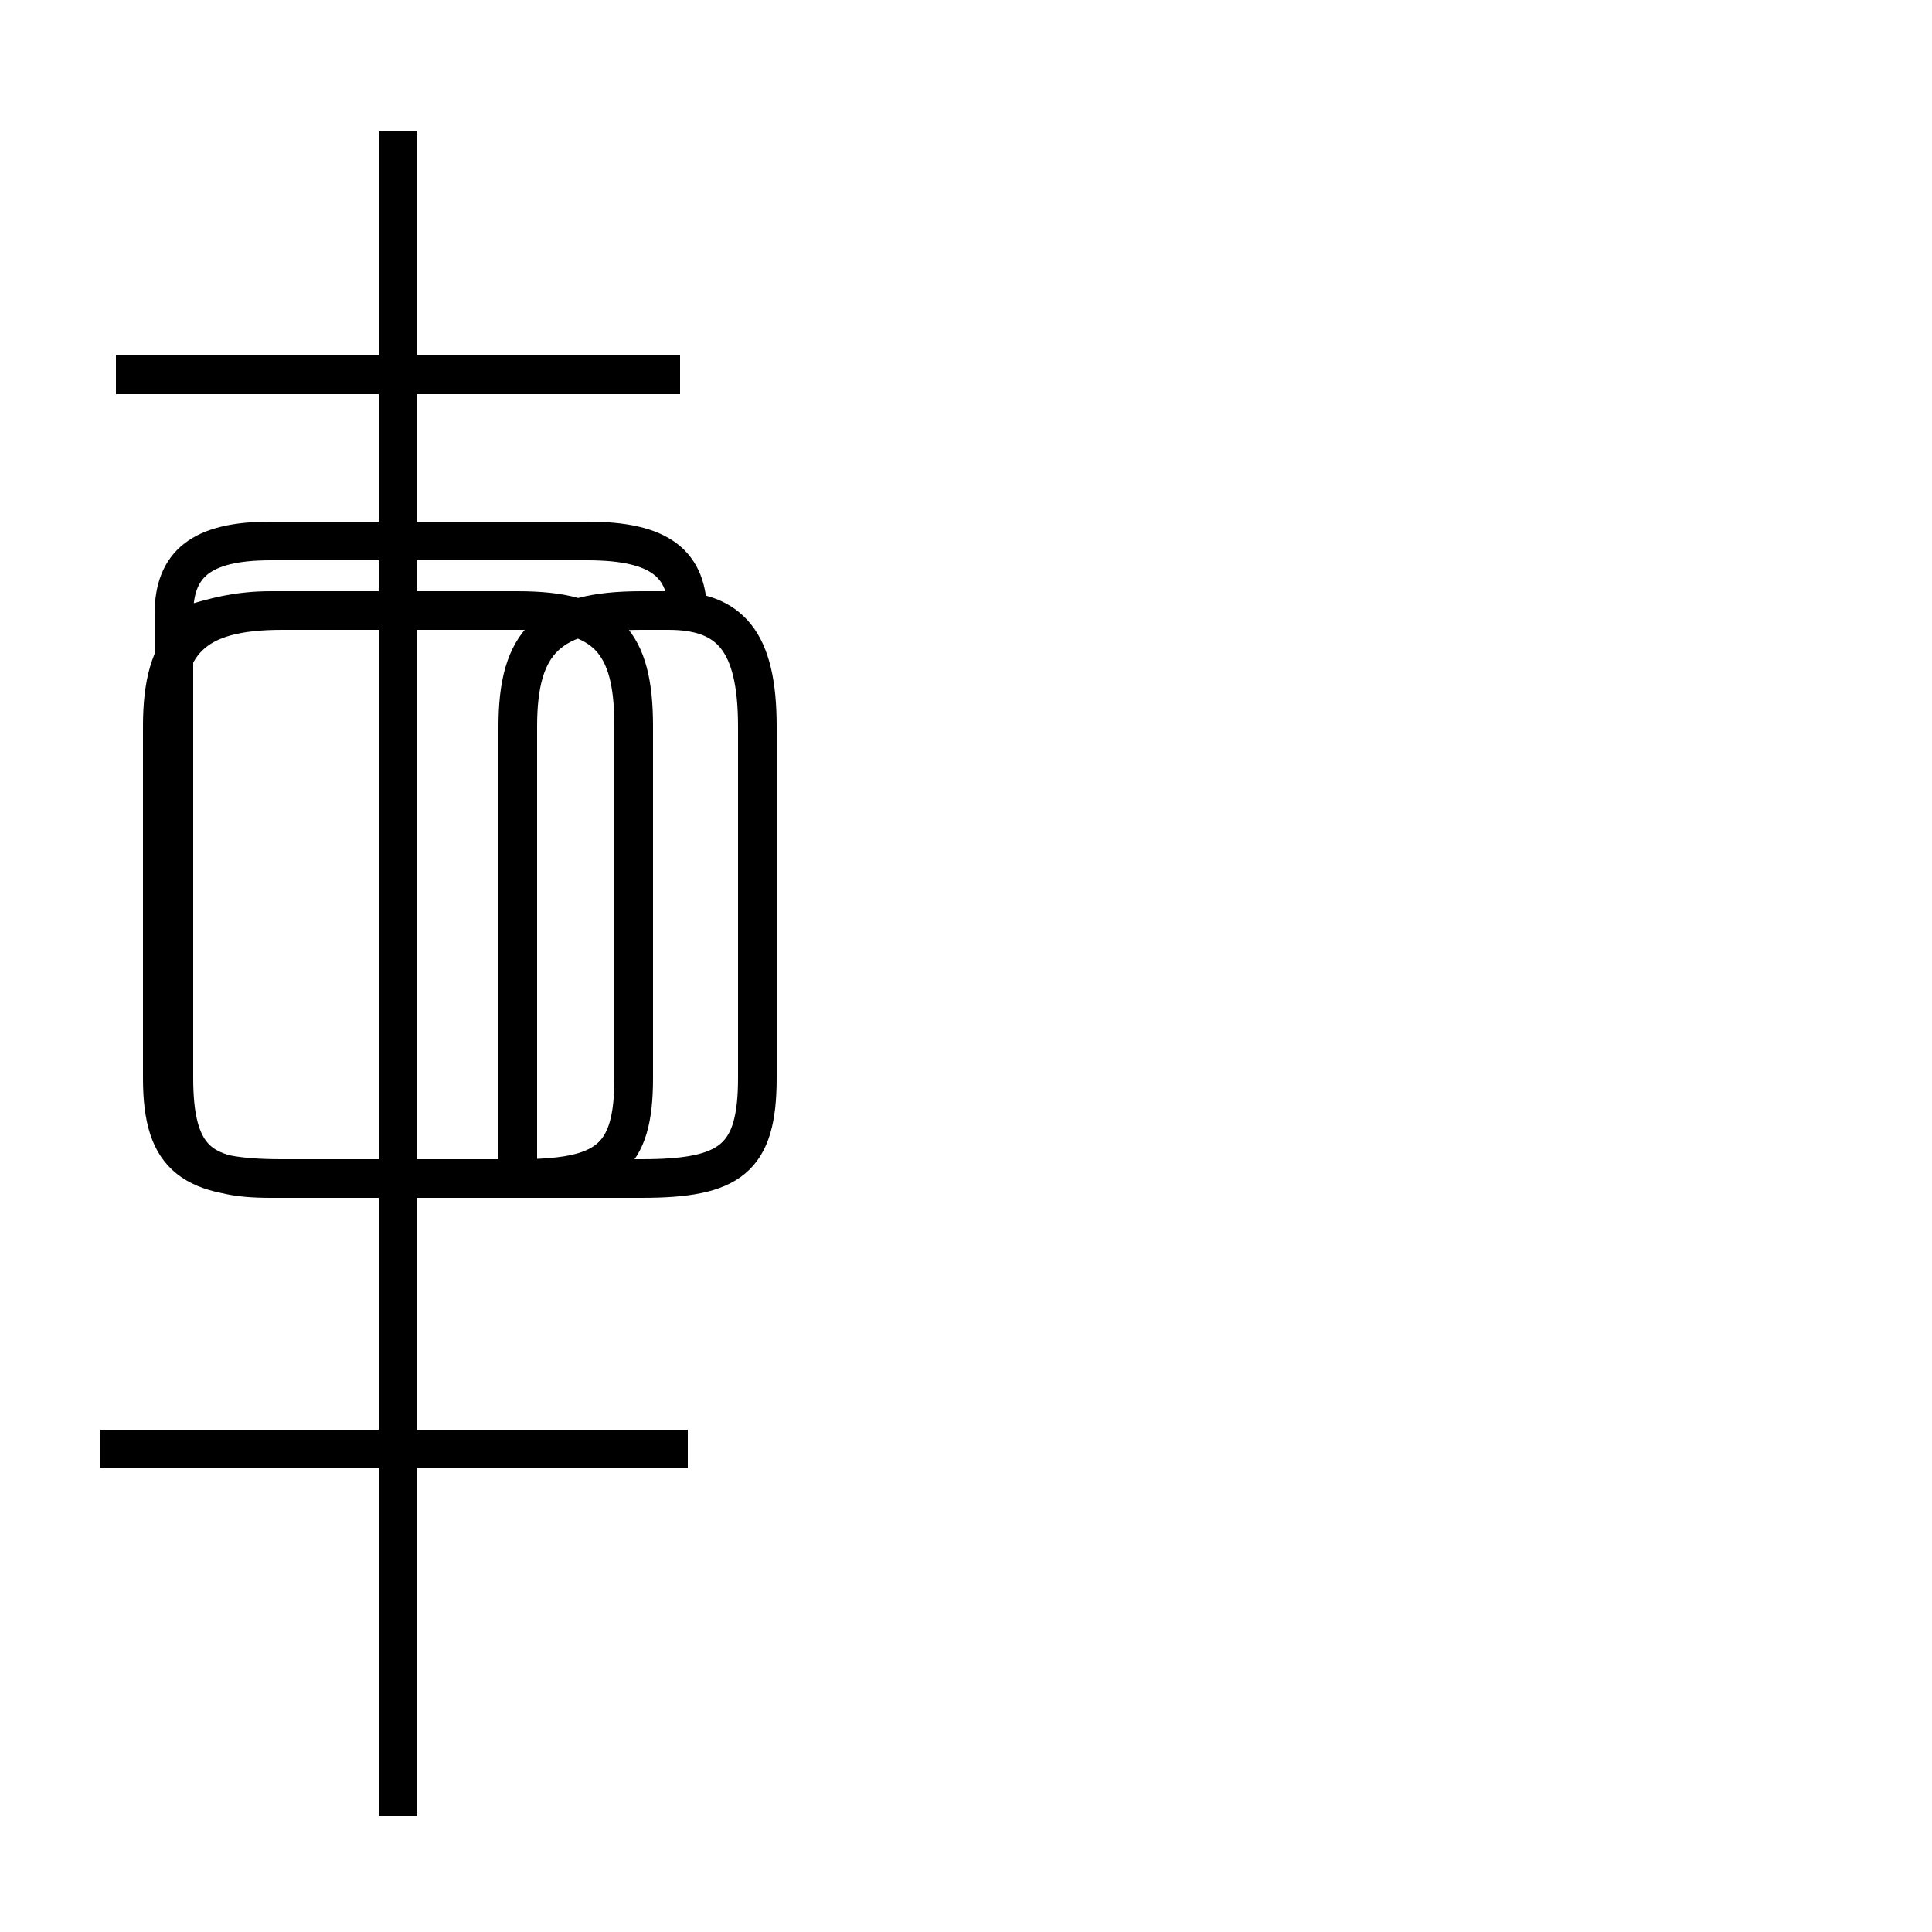 <?xml version='1.0' encoding='utf8'?>
<svg viewBox="0.0 -44.0 50.0 50.0" version="1.1" xmlns="http://www.w3.org/2000/svg">
<rect x="0.0" y="-44.0" width="50.0" height="50.0" fill="#808080" stroke="none"/>
<rect x="-1000" y="-1000" width="2000" height="2000" stroke="white" fill="white"/>
<g style="fill:none; stroke:#000000;  stroke-width:1">
<path d="M 17.8 6.5 L 2.6 6.5 M 10.3 -3.0 L 10.3 40.6 M 13.4 13.5 L 13.4 25.2 C 13.4 27.4 14.2 28.2 16.6 28.2 L 17.3 28.2 C 18.9 28.2 19.6 27.4 19.6 25.2 L 19.6 16.1 C 19.6 14.0 18.9 13.5 16.6 13.5 L 7.3 13.5 C 5.0 13.5 4.2 14.0 4.2 16.1 L 4.2 25.2 C 4.2 27.4 5.0 28.2 7.3 28.2 L 13.4 28.2 C 15.7 28.2 16.4 27.4 16.4 25.2 L 16.4 16.1 C 16.4 14.0 15.7 13.5 13.4 13.5 Z M 3.0 34.3 L 17.6 34.3 M 17.8 27.8 L 17.8 28.1 C 17.8 29.4 17.1 30.0 15.2 30.0 L 7.0 30.0 C 5.2 30.0 4.5 29.4 4.5 28.1 L 4.5 16.1 C 4.5 14.0 5.2 13.5 7.0 13.5 L 13.4 13.5 C 15.7 13.5 16.4 14.0 16.4 16.1 L 16.4 25.2 C 16.4 27.4 15.7 28.2 13.4 28.2 L 7.0 28.2 C 5.2 28.2 4.5 27.4 4.5 28.1 L 4.5 16.1 C 4.5 14.0 5.2 13.5 7.0 13.5 L 13.4 13.5 C 15.7 13.5 16.4 14.0 16.4 16.1 L 16.4 25.2 C 16.4 27.4 15.7 28.2 13.4 28.2 L 7.0 28.2 C 5.2 28.2 4.5 27.4 4.5 28.1 L 4.5 16.1 C 4.5 14.0 5.2 13.5 7.0 13.5 L 13.4 13.5 C 15.7 13.5 16.4 14.0 16.4 16.1 L 16.4 25.2 C 16.4 27.4 15.7 28.2 13.4 28.2 L 7.0 28.2 C 5.2 28.2 4.5 27.4 4.5 28.1 L 4.5 16.1 C 4.5 14.0 5.2 13.5 7.0 13.5 L 13.4 13.5 C 15.7 13.5 16.4 14.0 16.4 16.1 L 16.4 25.2 C 16.4 27.4 15.7 28.2 13.4 28.2 L 7.0 28.2 C 5.2 28.2 4.5 27.4 4.5 28.1 L 4.5 16.1 C 4.5 14.0 5.2 13.5 7.0 13.5 L 13.4 13.5 C 15.7 13.5 16.4 14.0 16.4 16.1 L 16.4 25.2 C 16.4 27.4 15.7 28.2 13.4 28.2 L 7.0 28.2 C 5.2 28.2 4.5 27.4 4.5 28.1 L 4.5 16.1 C 4.5 14.0 5.2 13.5 7.0 13.5 L 13.4 13.5 C 15.7 13.5 16.4 14.0 16.4 16.1 L 16.4 25.2 C 16.4 27.4 15.7 28.2 13.4 28.2 L 7.0 28.2 C 5.2 28.2 4.5 27.4 4.5 28.1 L 4.5 16.1 C 4.5 14.0 5.2 13.5 7.0 13.5 L 13.4 13.5 C 15.7 13.5 16.4 14.0 16.4 16.1 L 16.4 25.2 C 16.4 27.4 15.7 28.2 13.4 28.2 L 7.0 28.2 C 5.2 28.2 4.5 27.4 4.5 28.1 L 4.5 16.1 C 4.5 14.0 5.2 13.5 7.0 13.5 L 13.4 13.5 C 15.7 13.5 16.4 14.0 16.4 16.1 L 16.4 25.2 C 16.4 27.4 15.7 28.2 13.4 28.2 L 7.0 28.2 C 5.2 28.2 4.5 27.4 4.5 28.1 L 4.5 16.1 C 4.5 14.0 5.2 13.5 7.0 13.5 L 13.4 13.5 C 15.7 13.5 16.4 14.0 16.4 16.1 L 16.4 25.2 C 16.4 27.4 15.7 28.2 13.4 28.2 L 7.0 28.2 C 5.2 28.2 4.5 27.4 4.5 28.1 L 4.5 16.1 C 4.5 14.0 5.2 13.5 7.0 13.5 L 13.4 13.5 C 15.7 13.5 16.4 14.0 16.4 16.1 L 16.4 25.2 C 16.4 27.4 15.7 28.2 13.4 28.2 L 7.0 28.2 C 5.2 28.2 4.5 27.4 4.5 28" transform="scale(1, -1)" />
</g>
</svg>